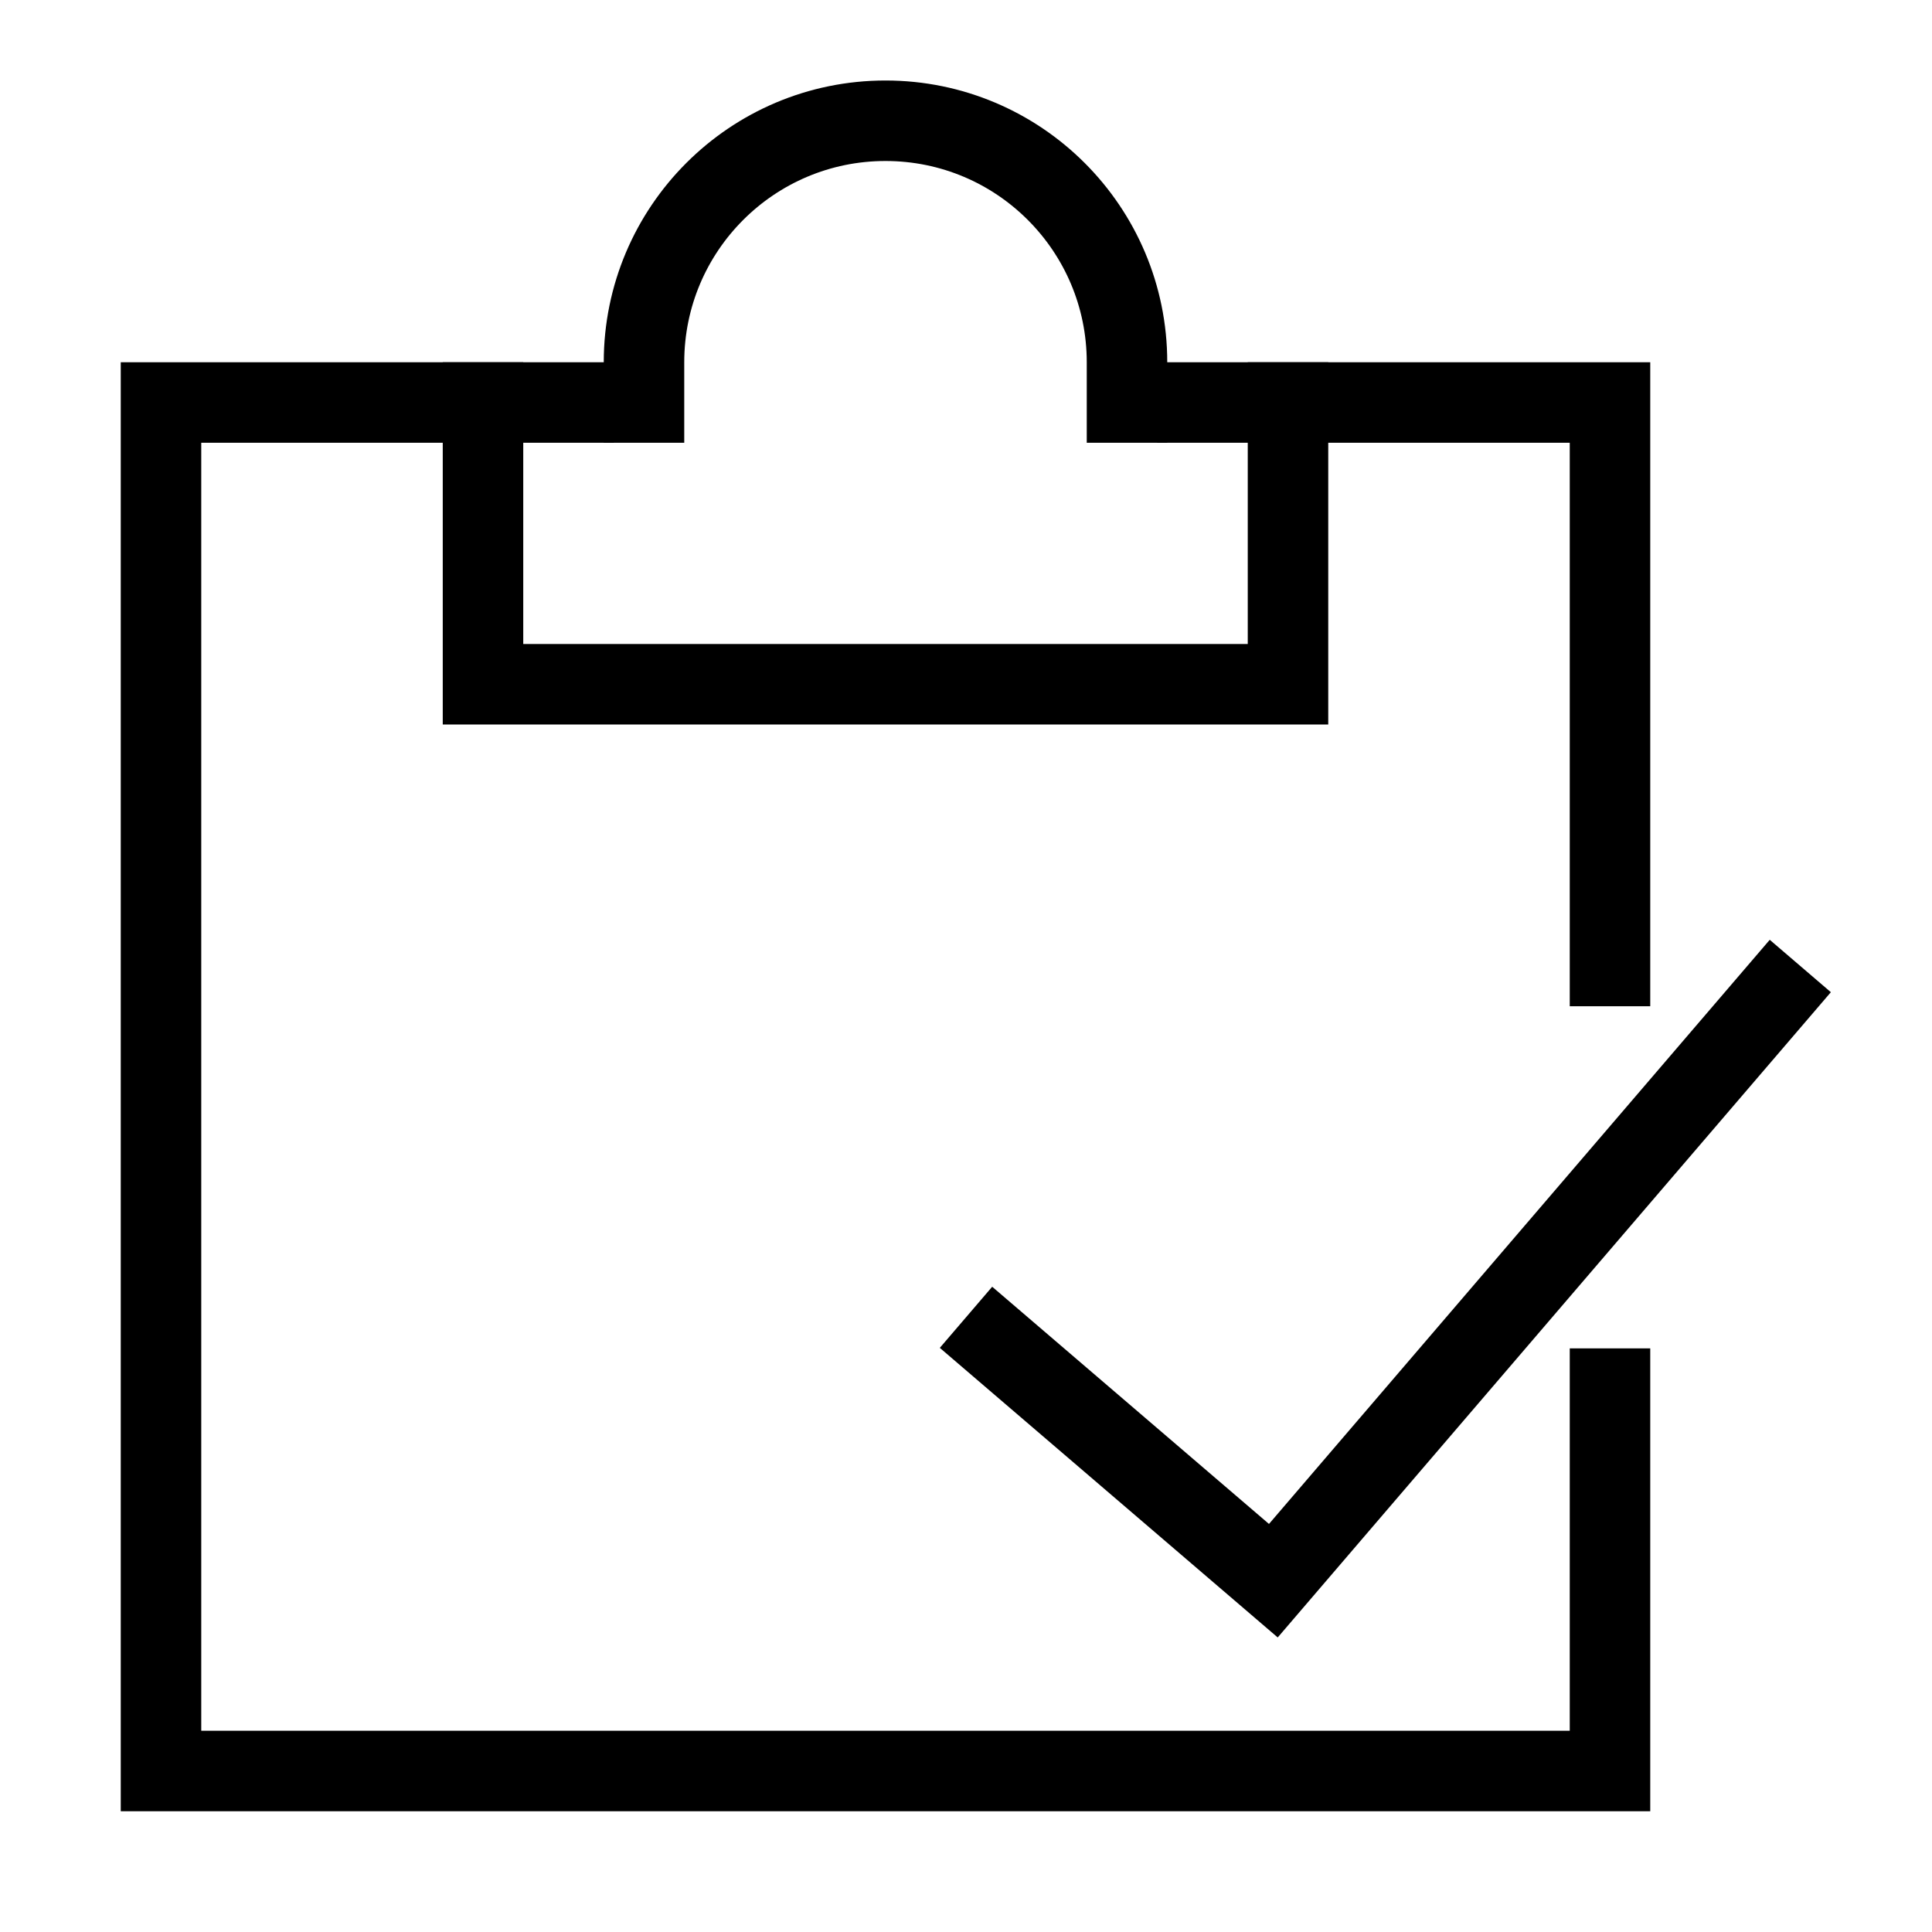 <svg width="24" height="24" viewBox="0 0 24 24" fill="none" xmlns="http://www.w3.org/2000/svg">
<path d="M7.625 5H2V22H20V16.75M14.375 5H20V12.5" stroke="black"/>
<path d="M6 4.5V8.5H16V4.5" stroke="black"/>
<path d="M14 5.5V4.5C14 2.843 12.657 1.5 11 1.5V1.5C9.343 1.5 8 2.843 8 4.5V5.5" stroke="black"/>
<path d="M12 16.364L15.818 19.636L22.364 12" stroke="black"/>
</svg>
